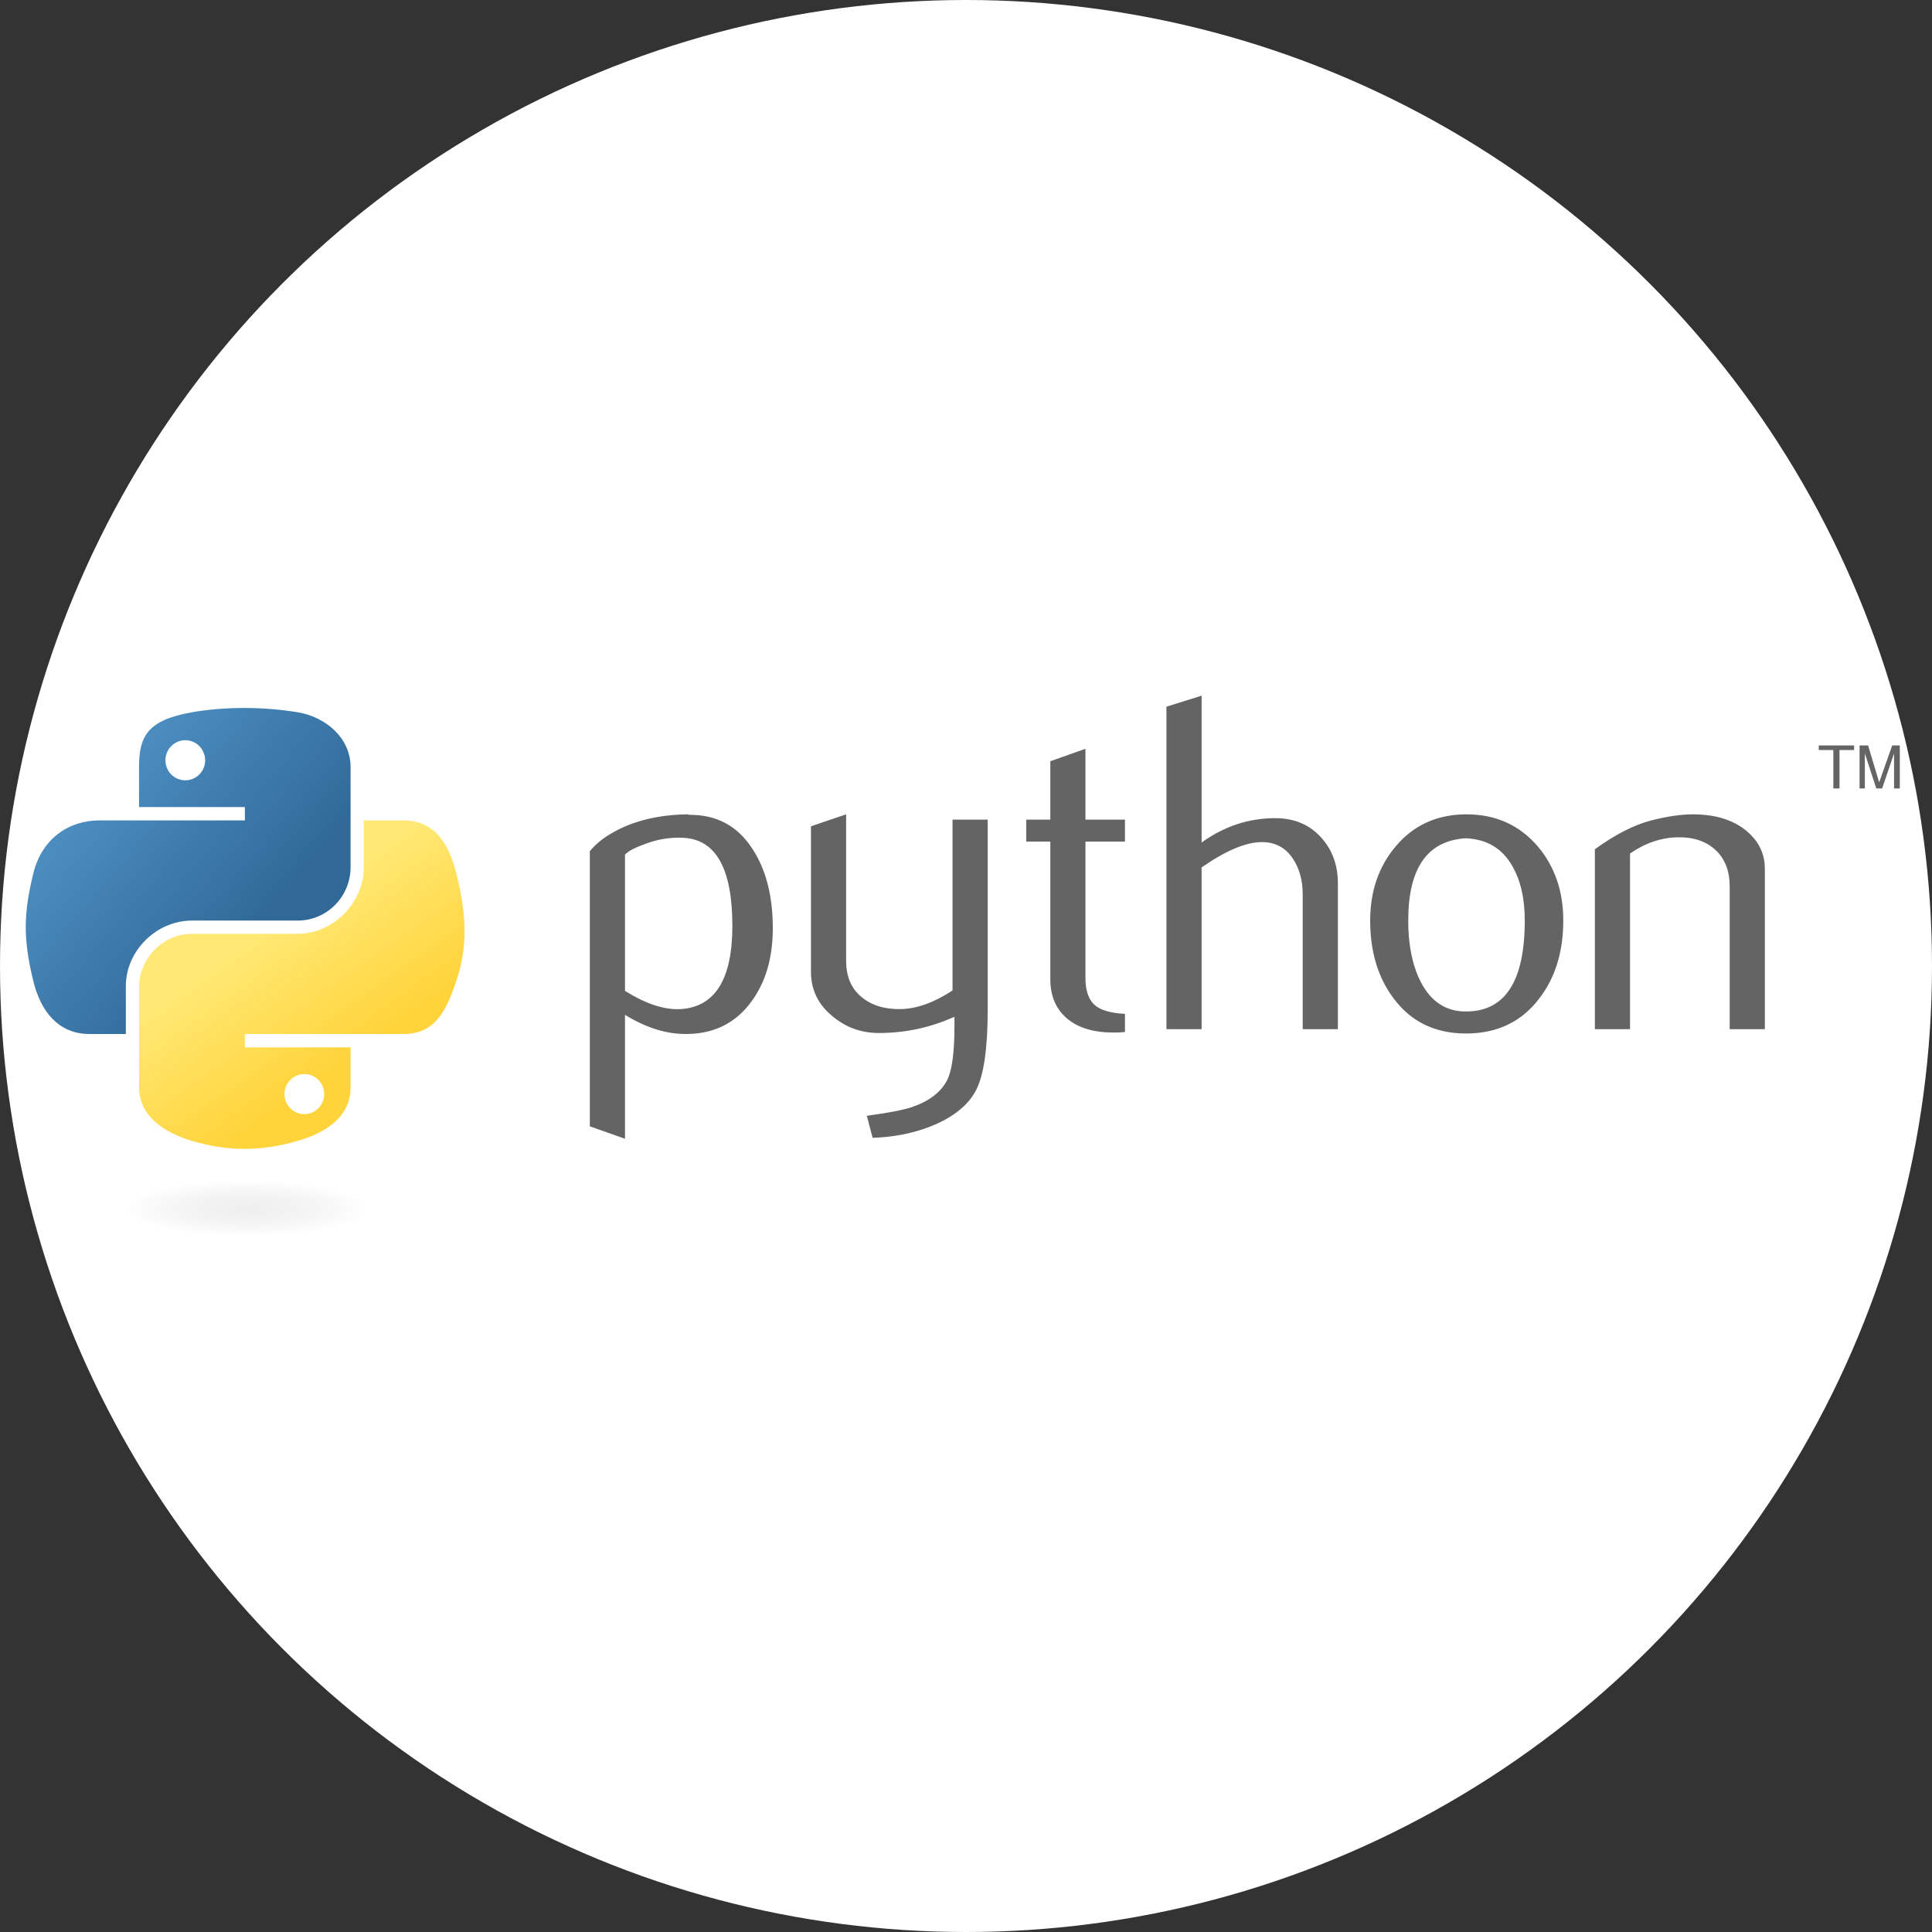 <svg width="300" height="300" viewBox="0 0 300 300" fill="none" xmlns="http://www.w3.org/2000/svg">
<rect x="0" y="0" width="300" height="300" fill="#333333" stroke="none"/>
<circle cx="150" cy="150" r="150" fill="white"/>
<path d="M113.721 143.765C113.721 134.894 111.177 130.339 106.087 130.09C104.061 129.995 102.084 130.315 100.16 131.058C98.625 131.604 97.592 132.145 97.048 132.691V153.866C100.304 155.898 103.195 156.842 105.716 156.693C111.05 156.342 113.721 152.037 113.721 143.765ZM120 144.133C120 148.64 118.936 152.381 116.797 155.356C114.414 158.723 111.11 160.457 106.887 160.552C103.703 160.652 100.423 159.661 97.048 157.583V176.828L91.587 174.892V132.174C92.483 131.082 93.637 130.144 95.034 129.347C98.284 127.465 102.233 126.497 106.881 126.45L106.958 126.527C111.206 126.474 114.479 128.207 116.779 131.723C118.924 134.947 120 139.08 120 144.133V144.133ZM153.37 156.764C153.37 162.809 152.76 166.995 151.542 169.323C150.317 171.65 147.987 173.509 144.546 174.893C141.757 175.985 138.739 176.579 135.502 176.68L134.599 173.26C137.891 172.815 140.209 172.369 141.553 171.924C144.2 171.033 146.016 169.668 147.013 167.839C147.814 166.349 148.208 163.504 148.208 159.294V157.881C144.474 159.568 140.561 160.405 136.47 160.405C133.781 160.405 131.41 159.568 129.366 157.881C127.072 156.046 125.926 153.719 125.926 150.898V128.309L131.386 126.45V149.186C131.386 151.615 132.174 153.486 133.751 154.798C135.328 156.11 137.371 156.74 139.874 156.692C142.377 156.638 145.059 155.676 147.909 153.794V127.269H153.369V156.764H153.37ZM174.684 160.255C174.086 160.305 173.486 160.331 172.886 160.332C169.798 160.332 167.389 159.602 165.67 158.135C163.955 156.669 163.095 154.644 163.095 152.061V130.683H159.355V127.269H163.095V118.202L168.549 116.272V127.269H174.684V130.683H168.549V151.912C168.549 153.949 169.098 155.392 170.197 156.236C171.141 156.93 172.641 157.328 174.683 157.429V160.255H174.684ZM207.744 159.81H202.284V138.86C202.284 136.729 201.782 134.894 200.785 133.362C199.632 131.628 198.031 130.761 195.975 130.761C193.472 130.761 190.342 132.073 186.585 134.697V159.81H181.125V109.734L186.585 108.024V130.832C190.073 128.308 193.885 127.043 198.025 127.043C200.916 127.043 203.258 128.011 205.05 129.941C206.848 131.871 207.744 134.276 207.744 137.15V159.81H207.744V159.81ZM236.765 142.91C236.765 139.502 236.114 136.687 234.817 134.46C233.276 131.747 230.88 130.315 227.643 130.167C221.656 130.511 218.669 134.775 218.669 142.946C218.669 146.693 219.291 149.822 220.545 152.334C222.146 155.535 224.548 157.115 227.75 157.061C233.76 157.013 236.765 152.298 236.765 142.91V142.91ZM242.745 142.946C242.745 147.797 241.496 151.835 239.005 155.059C236.262 158.67 232.476 160.481 227.643 160.481C222.852 160.481 219.118 158.669 216.424 155.059C213.98 151.835 212.761 147.797 212.761 142.946C212.761 138.386 214.081 134.549 216.722 131.426C219.512 128.112 223.179 126.45 227.714 126.45C232.248 126.45 235.94 128.112 238.784 131.426C241.425 134.549 242.745 138.386 242.745 142.946V142.946ZM274.047 159.81H268.587V137.673C268.587 135.244 267.853 133.35 266.383 131.984C264.914 130.624 262.954 129.965 260.511 130.018C257.919 130.066 255.451 130.909 253.109 132.542V159.81H247.649V131.871C250.791 129.598 253.683 128.112 256.323 127.418C258.814 126.771 261.012 126.45 262.906 126.45C264.202 126.45 265.422 126.574 266.568 126.824C268.713 127.317 270.458 128.231 271.801 129.573C273.301 131.058 274.047 132.839 274.047 134.923V159.81V159.81Z" fill="#646464"/>
<path d="M37.66 109.935C34.85 109.947 32.167 110.186 29.807 110.601C22.853 111.823 21.591 114.378 21.591 119.092V125.318H38.023V127.393H15.423C10.648 127.393 6.465 130.246 5.157 135.675C3.648 141.897 3.582 145.779 5.157 152.276C6.326 157.112 9.115 160.557 13.891 160.557H19.541V153.095C19.541 147.703 24.234 142.947 29.807 142.947H46.221C50.79 142.947 54.437 139.208 54.437 134.647V119.092C54.437 114.665 50.68 111.339 46.221 110.601C43.397 110.134 40.469 109.921 37.66 109.935V109.935ZM28.773 114.941C30.47 114.941 31.856 116.342 31.856 118.063C31.856 119.779 30.47 121.167 28.773 121.167C27.069 121.167 25.689 119.78 25.689 118.063C25.689 116.342 27.069 114.941 28.773 114.941Z" fill="url(#paint0_linear)"/>
<path d="M56.487 127.392V134.646C56.487 140.269 51.69 145.002 46.221 145.002H29.807C25.311 145.002 21.591 148.827 21.591 153.303V168.857C21.591 173.284 25.463 175.888 29.807 177.157C35.009 178.678 39.997 178.953 46.221 177.157C50.358 175.967 54.437 173.57 54.437 168.857V162.632H38.024V160.557H62.654C67.43 160.557 69.209 157.245 70.87 152.275C72.586 147.159 72.513 142.238 70.87 135.674C69.69 130.948 67.436 127.392 62.654 127.392H56.487V127.392ZM47.255 166.782C48.958 166.782 50.338 168.169 50.338 169.885C50.338 171.607 48.958 173.007 47.255 173.007C45.557 173.007 44.172 171.607 44.172 169.885C44.172 168.17 45.558 166.782 47.255 166.782Z" fill="url(#paint1_linear)"/>
<path d="M284.68 122.43H285.638V116.462H287.905V115.751H282.412V116.462H284.68V122.43H284.68ZM288.754 122.43H289.572V116.98L291.347 122.43H292.257L294.107 116.998V122.43H295V115.751H293.819L291.797 121.474L290.074 115.751H288.754V122.43" fill="#646464"/>
<path opacity="0.444" d="M60.231 187.731C60.231 190.076 50.372 191.976 38.209 191.976C26.047 191.976 16.188 190.076 16.188 187.731C16.188 185.387 26.047 183.486 38.209 183.486C50.372 183.486 60.231 185.387 60.231 187.731Z" fill="url(#paint2_radial)"/>
<defs>
<linearGradient id="paint0_linear" x1="2.38" y1="111.879" x2="40.082" y2="144.196" gradientUnits="userSpaceOnUse">
<stop stop-color="#5A9FD4"/>
<stop offset="1" stop-color="#306998"/>
</linearGradient>
<linearGradient id="paint1_linear" x1="54.492" y1="163.979" x2="41.005" y2="144.967" gradientUnits="userSpaceOnUse">
<stop stop-color="#FFD43B"/>
<stop offset="1" stop-color="#FFE873"/>
</linearGradient>
<radialGradient id="paint2_radial" cx="0" cy="0" r="1" gradientUnits="userSpaceOnUse" gradientTransform="translate(38.202 187.634) rotate(-90) scale(4.244 18.77)">
<stop stop-color="#B8B8B8" stop-opacity="0.498"/>
<stop offset="1" stop-color="#7F7F7F" stop-opacity="0"/>
</radialGradient>
</defs>
</svg>
